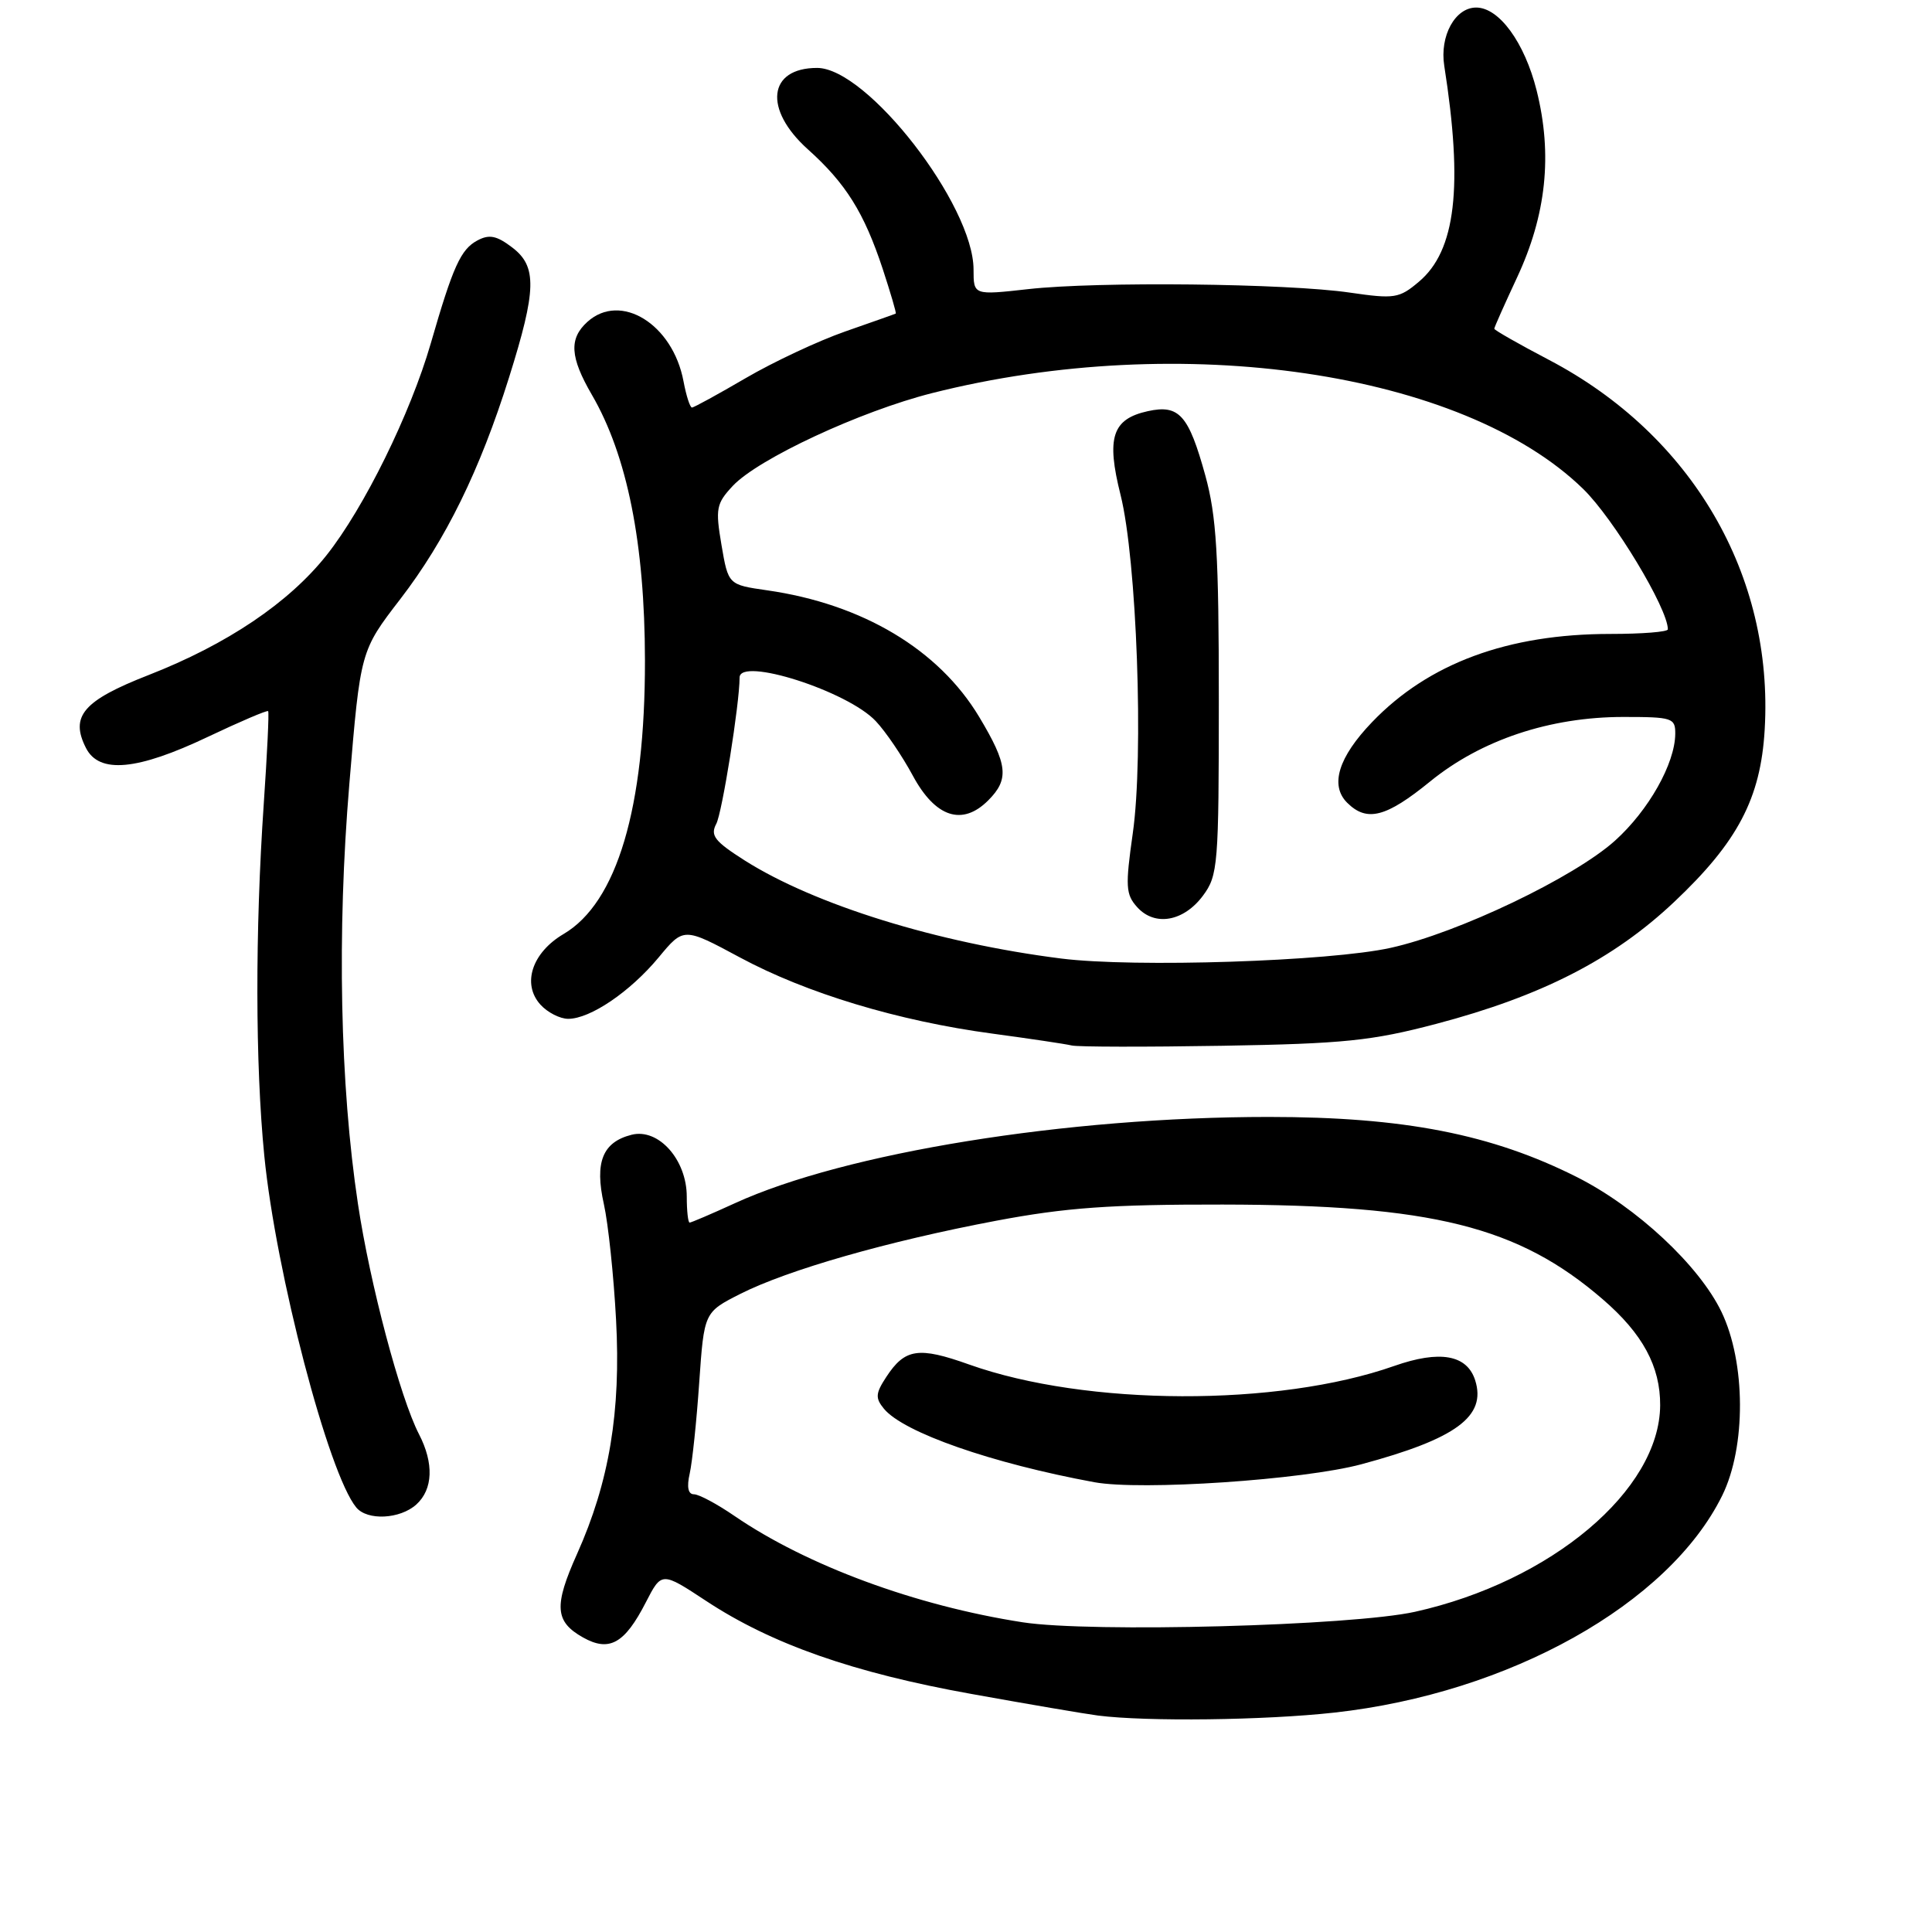 <?xml version="1.0" encoding="UTF-8" standalone="no"?>
<!DOCTYPE svg PUBLIC "-//W3C//DTD SVG 1.1//EN" "http://www.w3.org/Graphics/SVG/1.1/DTD/svg11.dtd" >
<svg xmlns="http://www.w3.org/2000/svg" xmlns:xlink="http://www.w3.org/1999/xlink" version="1.1" viewBox="0 0 256 256">
 <g >
 <path fill="currentColor"
d=" M 176.79 226.93 C 199.97 224.37 221.12 212.54 228.20 198.17 C 231.38 191.72 231.33 180.52 228.10 173.82 C 225.14 167.68 216.88 159.98 208.99 155.99 C 197.67 150.28 186.01 148.00 168.12 148.00 C 141.31 148.00 111.97 152.74 97.36 159.44 C 94.28 160.85 91.59 162.00 91.38 162.00 C 91.17 162.00 91.00 160.45 91.00 158.56 C 91.00 153.67 87.26 149.47 83.70 150.36 C 79.84 151.33 78.77 154.00 80.02 159.57 C 80.59 162.13 81.32 169.02 81.63 174.86 C 82.29 187.06 80.73 196.38 76.46 205.91 C 73.37 212.80 73.52 214.87 77.25 216.97 C 80.74 218.93 82.77 217.79 85.58 212.31 C 87.67 208.25 87.67 208.25 93.58 212.14 C 102.26 217.86 113.09 221.65 128.68 224.45 C 136.28 225.82 143.85 227.11 145.50 227.32 C 151.95 228.14 167.55 227.95 176.79 226.93 Z  M 55.17 199.35 C 57.38 197.34 57.51 193.89 55.52 190.04 C 53.03 185.23 49.01 170.08 47.43 159.52 C 45.05 143.73 44.64 123.60 46.29 103.87 C 47.76 86.24 47.76 86.24 53.05 79.37 C 59.06 71.55 63.59 62.31 67.45 50.02 C 71.10 38.40 71.18 35.30 67.87 32.79 C 65.81 31.22 64.83 31.02 63.26 31.86 C 61.05 33.04 60.03 35.28 57.08 45.50 C 54.39 54.80 48.24 67.31 43.26 73.58 C 38.25 79.89 30.07 85.39 19.68 89.45 C 11.03 92.83 9.25 94.90 11.39 99.11 C 13.14 102.56 18.16 102.10 27.58 97.62 C 31.82 95.61 35.40 94.08 35.53 94.23 C 35.67 94.38 35.40 99.90 34.95 106.50 C 33.80 123.33 33.82 141.00 35.02 153.14 C 36.55 168.62 43.53 195.32 47.21 199.75 C 48.68 201.52 53.01 201.30 55.17 199.35 Z  M 190.30 135.67 C 204.26 131.99 213.77 127.12 221.82 119.53 C 230.25 111.58 233.30 105.79 233.83 96.68 C 235.04 76.21 224.20 57.63 205.25 47.69 C 201.26 45.60 198.00 43.74 198.00 43.56 C 198.00 43.37 199.35 40.35 200.99 36.83 C 204.90 28.48 205.74 20.49 203.61 11.98 C 202.01 5.62 198.64 1.00 195.60 1.00 C 192.81 1.00 190.75 4.76 191.37 8.71 C 193.89 24.75 192.90 33.23 188.00 37.34 C 185.40 39.54 184.77 39.63 178.85 38.77 C 170.53 37.55 145.44 37.28 136.25 38.31 C 129.00 39.12 129.00 39.12 129.00 35.72 C 129.00 27.16 114.91 9.00 108.27 9.00 C 101.77 9.00 101.14 14.48 107.04 19.78 C 112.08 24.30 114.49 28.16 116.96 35.62 C 118.01 38.83 118.80 41.50 118.69 41.55 C 118.59 41.61 115.58 42.67 112.00 43.92 C 108.42 45.17 102.50 47.95 98.83 50.09 C 95.15 52.24 91.94 54.00 91.69 54.00 C 91.43 54.00 90.93 52.44 90.57 50.53 C 89.15 42.94 82.23 38.67 77.83 42.65 C 75.37 44.88 75.53 47.33 78.43 52.32 C 83.11 60.37 85.44 72.01 85.46 87.50 C 85.48 107.05 81.76 119.59 74.68 123.76 C 70.49 126.23 69.13 130.38 71.61 133.12 C 72.54 134.15 74.20 135.00 75.29 135.00 C 78.21 135.00 83.49 131.42 87.27 126.87 C 90.59 122.86 90.59 122.86 98.05 126.87 C 106.86 131.61 119.04 135.29 131.50 136.96 C 136.45 137.63 141.18 138.33 142.00 138.53 C 142.82 138.73 151.82 138.74 162.00 138.57 C 178.06 138.30 181.80 137.91 190.30 135.67 Z  M 135.50 214.96 C 121.31 212.76 106.92 207.44 97.32 200.87 C 95.02 199.29 92.61 198.00 91.95 198.00 C 91.18 198.00 90.98 197.05 91.39 195.25 C 91.73 193.74 92.30 188.31 92.65 183.19 C 93.30 173.88 93.30 173.88 98.09 171.45 C 104.40 168.26 117.68 164.46 131.97 161.76 C 141.24 160.01 147.13 159.59 162.00 159.61 C 189.76 159.65 201.17 162.49 212.38 172.17 C 217.67 176.73 220.01 181.07 219.98 186.22 C 219.90 197.47 205.55 209.55 187.50 213.57 C 179.13 215.43 144.52 216.36 135.50 214.96 Z  M 180.40 194.02 C 192.96 190.64 196.98 187.67 195.47 182.90 C 194.39 179.51 190.79 178.87 184.73 181.00 C 169.33 186.42 143.94 186.33 128.43 180.81 C 121.71 178.41 119.91 178.68 117.44 182.45 C 116.01 184.63 115.96 185.25 117.13 186.67 C 119.73 189.82 131.43 193.90 145.00 196.40 C 151.17 197.54 172.72 196.09 180.40 194.02 Z  M 140.61 127.01 C 124.24 124.94 107.97 119.90 98.67 114.01 C 94.68 111.47 94.09 110.71 94.91 109.16 C 95.69 107.70 98.00 93.22 98.00 89.78 C 98.00 87.00 112.31 91.57 116.04 95.55 C 117.35 96.93 119.56 100.19 120.96 102.79 C 123.94 108.31 127.51 109.49 130.94 106.06 C 133.75 103.25 133.54 101.32 129.75 95.00 C 124.39 86.06 114.28 80.03 101.65 78.22 C 96.50 77.48 96.50 77.48 95.60 72.21 C 94.78 67.38 94.91 66.73 97.10 64.38 C 100.47 60.79 114.01 54.49 123.50 52.09 C 156.50 43.75 193.82 49.24 209.77 64.78 C 213.81 68.71 221.00 80.63 221.00 83.39 C 221.00 83.73 217.58 84.00 213.39 84.00 C 199.81 84.00 189.30 87.88 181.82 95.67 C 177.35 100.32 176.19 104.05 178.50 106.36 C 181.11 108.96 183.64 108.32 189.50 103.55 C 196.26 98.04 205.37 95.00 215.11 95.00 C 221.60 95.00 222.00 95.13 221.98 97.25 C 221.94 101.19 218.45 107.38 214.00 111.39 C 208.59 116.26 193.23 123.61 184.29 125.59 C 176.20 127.39 150.30 128.23 140.61 127.01 Z  M 159.40 118.68 C 161.39 116.00 161.50 114.66 161.50 92.68 C 161.50 73.49 161.19 68.38 159.71 63.00 C 157.50 54.99 156.24 53.57 152.10 54.48 C 147.37 55.52 146.57 57.97 148.48 65.58 C 150.63 74.14 151.57 100.13 150.10 110.41 C 149.10 117.46 149.16 118.52 150.69 120.21 C 153.02 122.79 156.84 122.12 159.40 118.68 Z "/>
</g>
</svg>